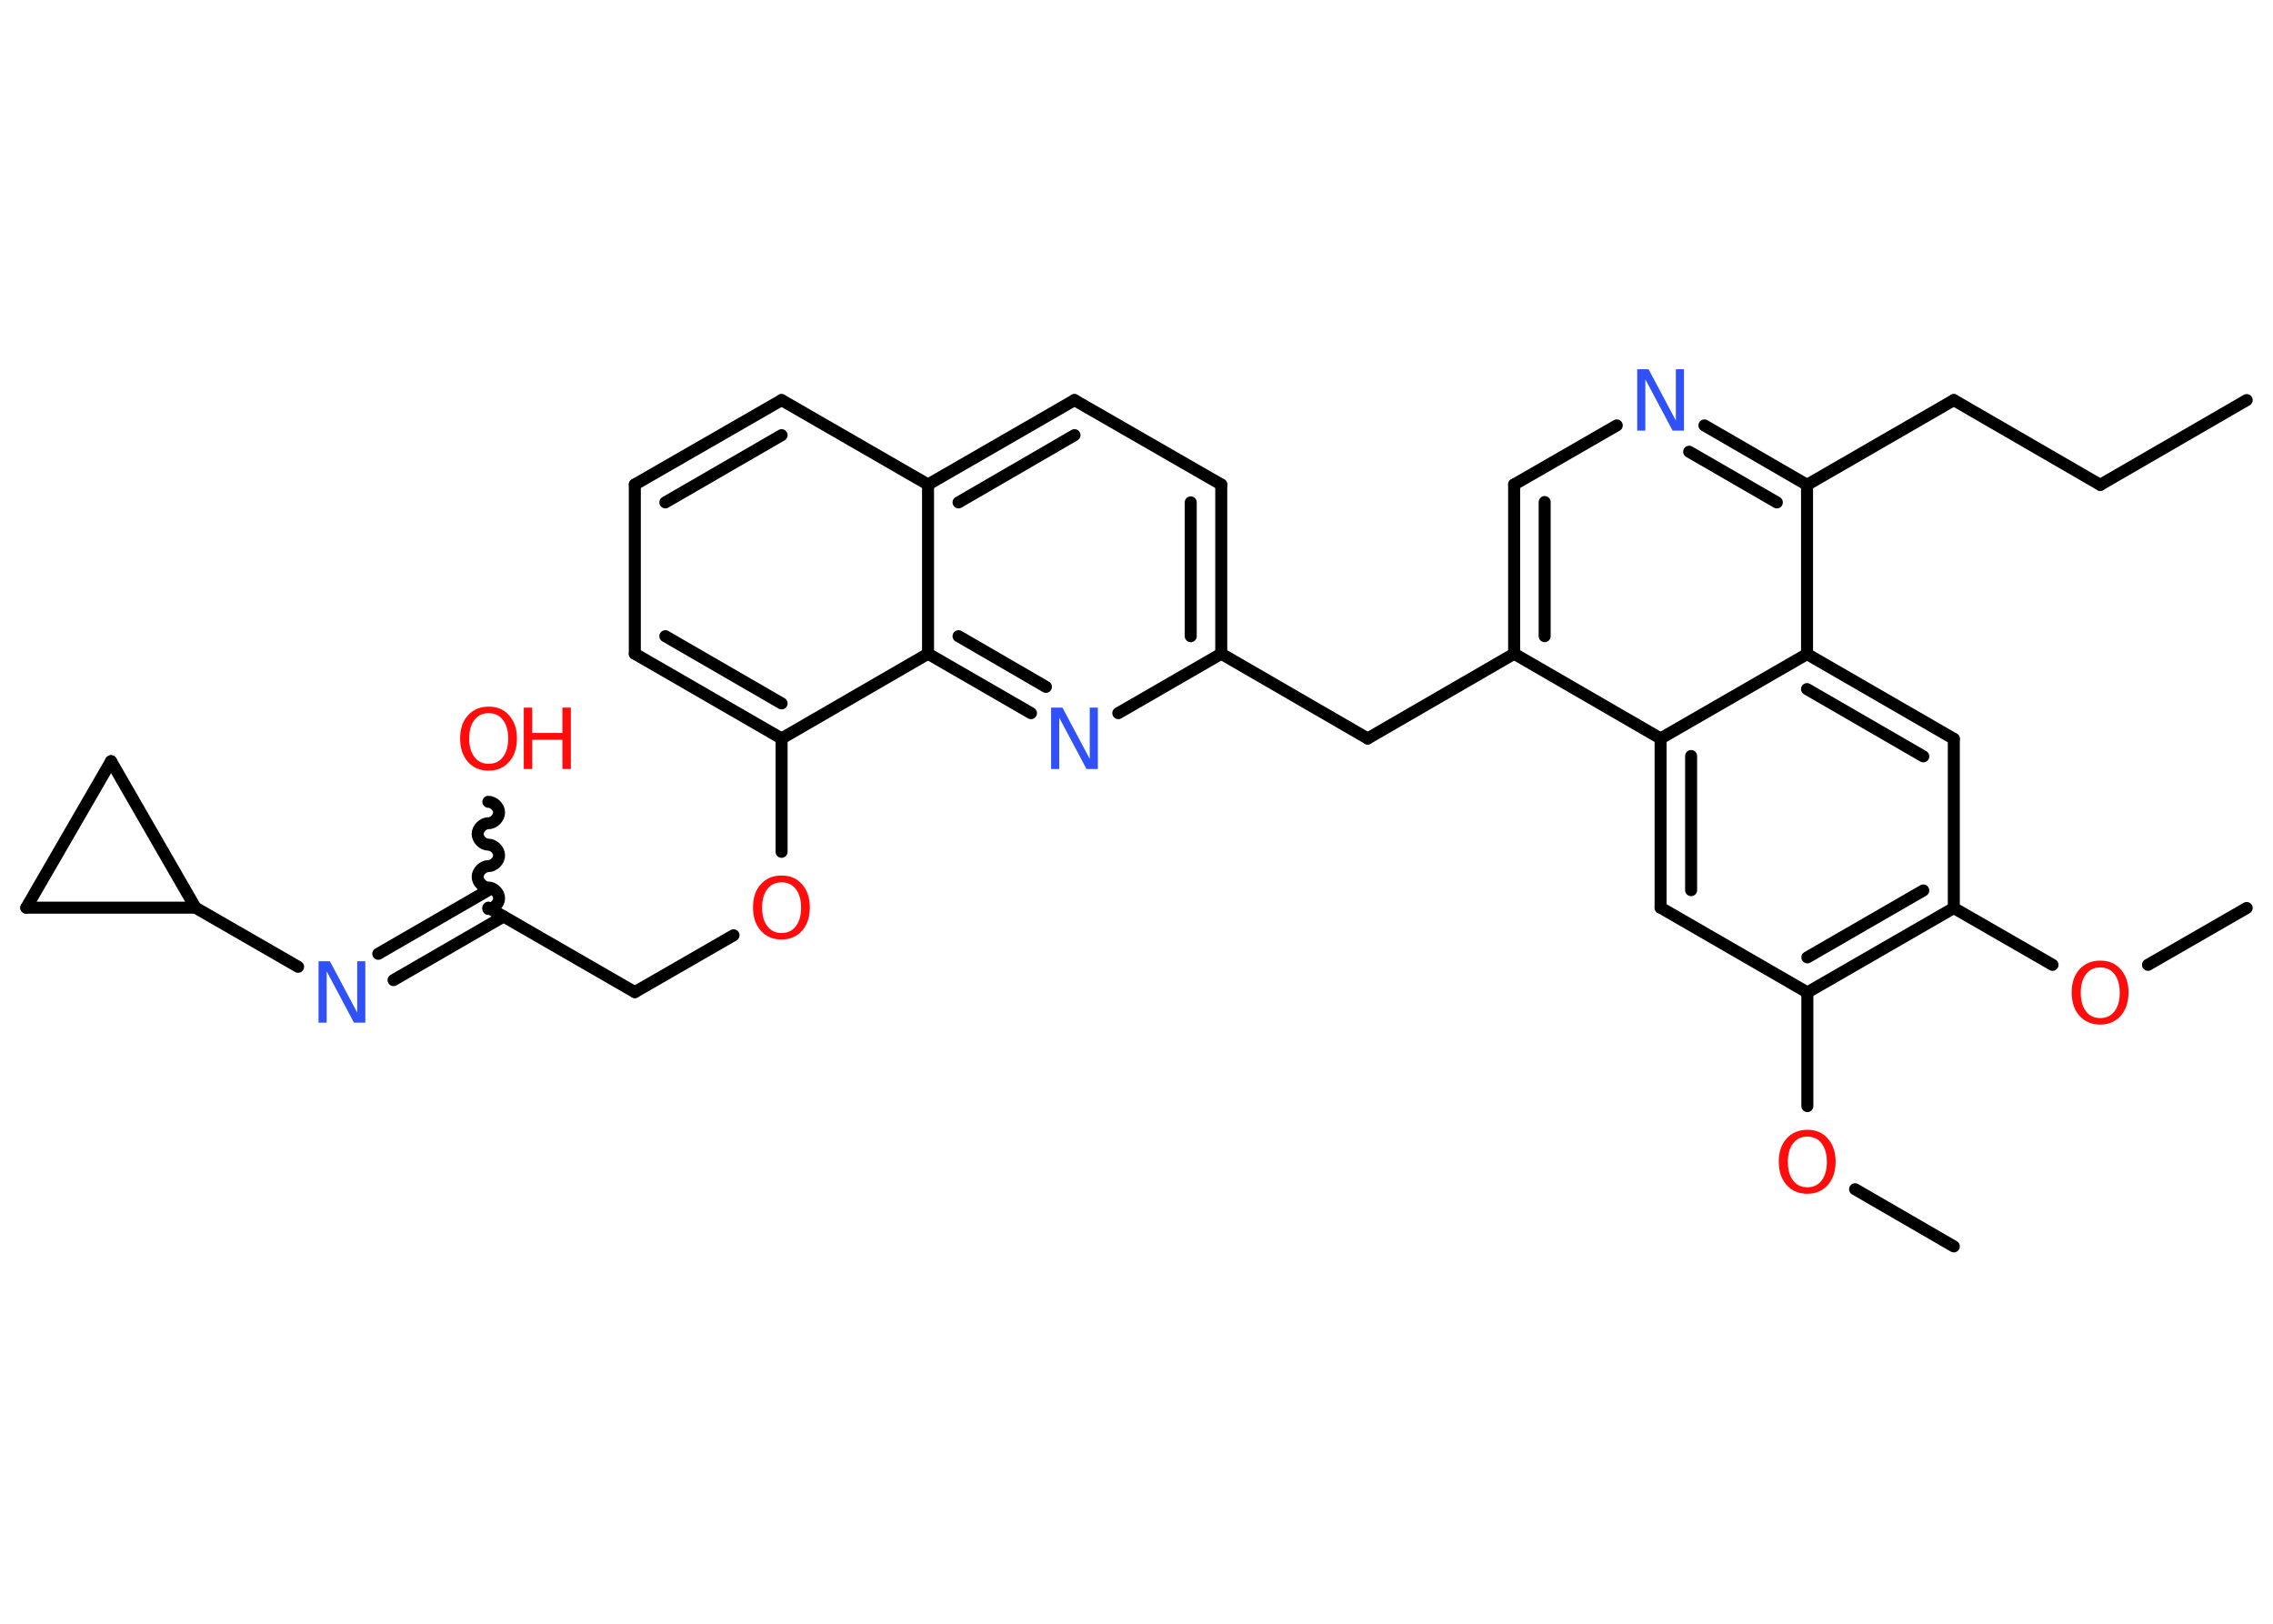 <?xml version='1.0' encoding='UTF-8'?>
<!DOCTYPE svg PUBLIC "-//W3C//DTD SVG 1.1//EN" "http://www.w3.org/Graphics/SVG/1.1/DTD/svg11.dtd">
<svg version='1.2' xmlns='http://www.w3.org/2000/svg' xmlns:xlink='http://www.w3.org/1999/xlink' width='70.0mm' height='50.0mm' viewBox='0 0 70.0 50.0'>
  <desc>Generated by the Chemistry Development Kit (http://github.com/cdk)</desc>
  <g stroke-linecap='round' stroke-linejoin='round' stroke='#000000' stroke-width='.37' fill='#FF0D0D'>
    <rect x='.0' y='.0' width='70.0' height='50.0' fill='#FFFFFF' stroke='none'/>
    <g id='mol1' class='mol'>
      <line id='mol1bnd1' class='bond' x1='69.19' y1='12.32' x2='64.68' y2='14.93'/>
      <line id='mol1bnd2' class='bond' x1='64.68' y1='14.93' x2='60.17' y2='12.32'/>
      <line id='mol1bnd3' class='bond' x1='60.17' y1='12.32' x2='55.65' y2='14.93'/>
      <g id='mol1bnd4' class='bond'>
        <line x1='55.65' y1='14.93' x2='52.49' y2='13.1'/>
        <line x1='54.72' y1='15.47' x2='52.02' y2='13.91'/>
      </g>
      <line id='mol1bnd5' class='bond' x1='49.79' y1='13.1' x2='46.63' y2='14.92'/>
      <g id='mol1bnd6' class='bond'>
        <line x1='46.63' y1='14.92' x2='46.63' y2='20.13'/>
        <line x1='47.57' y1='15.46' x2='47.57' y2='19.59'/>
      </g>
      <line id='mol1bnd7' class='bond' x1='46.63' y1='20.13' x2='42.12' y2='22.74'/>
      <line id='mol1bnd8' class='bond' x1='42.12' y1='22.74' x2='37.61' y2='20.13'/>
      <g id='mol1bnd9' class='bond'>
        <line x1='37.61' y1='20.13' x2='37.61' y2='14.92'/>
        <line x1='36.67' y1='19.59' x2='36.67' y2='15.47'/>
      </g>
      <line id='mol1bnd10' class='bond' x1='37.61' y1='14.92' x2='33.09' y2='12.32'/>
      <g id='mol1bnd11' class='bond'>
        <line x1='33.09' y1='12.32' x2='28.58' y2='14.92'/>
        <line x1='33.09' y1='13.4' x2='29.52' y2='15.47'/>
      </g>
      <line id='mol1bnd12' class='bond' x1='28.58' y1='14.92' x2='24.07' y2='12.32'/>
      <g id='mol1bnd13' class='bond'>
        <line x1='24.07' y1='12.32' x2='19.55' y2='14.92'/>
        <line x1='24.07' y1='13.4' x2='20.49' y2='15.47'/>
      </g>
      <line id='mol1bnd14' class='bond' x1='19.55' y1='14.92' x2='19.55' y2='20.13'/>
      <g id='mol1bnd15' class='bond'>
        <line x1='19.55' y1='20.13' x2='24.07' y2='22.74'/>
        <line x1='20.49' y1='19.59' x2='24.07' y2='21.66'/>
      </g>
      <line id='mol1bnd16' class='bond' x1='24.07' y1='22.74' x2='24.07' y2='26.23'/>
      <line id='mol1bnd17' class='bond' x1='22.59' y1='28.8' x2='19.55' y2='30.55'/>
      <line id='mol1bnd18' class='bond' x1='19.55' y1='30.55' x2='15.04' y2='27.95'/>
      <path id='mol1bnd19' class='bond' d='M15.04 24.69c.16 .0 .33 .16 .33 .33c.0 .16 -.16 .33 -.33 .33c-.16 .0 -.33 .16 -.33 .33c.0 .16 .16 .33 .33 .33c.16 .0 .33 .16 .33 .33c.0 .16 -.16 .33 -.33 .33c-.16 .0 -.33 .16 -.33 .33c.0 .16 .16 .33 .33 .33c.16 .0 .33 .16 .33 .33c.0 .16 -.16 .33 -.33 .33' fill='none' stroke='#000000' stroke-width='.37'/>
      <g id='mol1bnd20' class='bond'>
        <line x1='15.51' y1='28.22' x2='12.12' y2='30.18'/>
        <line x1='15.04' y1='27.41' x2='11.65' y2='29.37'/>
      </g>
      <line id='mol1bnd21' class='bond' x1='9.18' y1='29.77' x2='6.02' y2='27.95'/>
      <line id='mol1bnd22' class='bond' x1='6.02' y1='27.95' x2='.81' y2='27.95'/>
      <line id='mol1bnd23' class='bond' x1='.81' y1='27.95' x2='3.42' y2='23.44'/>
      <line id='mol1bnd24' class='bond' x1='6.02' y1='27.95' x2='3.42' y2='23.44'/>
      <line id='mol1bnd25' class='bond' x1='24.07' y1='22.74' x2='28.58' y2='20.13'/>
      <line id='mol1bnd26' class='bond' x1='28.58' y1='14.92' x2='28.58' y2='20.13'/>
      <g id='mol1bnd27' class='bond'>
        <line x1='28.58' y1='20.13' x2='31.75' y2='21.96'/>
        <line x1='29.52' y1='19.59' x2='32.21' y2='21.15'/>
      </g>
      <line id='mol1bnd28' class='bond' x1='37.61' y1='20.13' x2='34.44' y2='21.96'/>
      <line id='mol1bnd29' class='bond' x1='46.63' y1='20.13' x2='51.14' y2='22.74'/>
      <g id='mol1bnd30' class='bond'>
        <line x1='51.14' y1='22.74' x2='51.14' y2='27.95'/>
        <line x1='52.08' y1='23.28' x2='52.08' y2='27.41'/>
      </g>
      <line id='mol1bnd31' class='bond' x1='51.14' y1='27.95' x2='55.66' y2='30.56'/>
      <line id='mol1bnd32' class='bond' x1='55.66' y1='30.56' x2='55.66' y2='34.06'/>
      <line id='mol1bnd33' class='bond' x1='57.13' y1='36.62' x2='60.17' y2='38.38'/>
      <g id='mol1bnd34' class='bond'>
        <line x1='55.66' y1='30.56' x2='60.17' y2='27.96'/>
        <line x1='55.66' y1='29.48' x2='59.23' y2='27.42'/>
      </g>
      <line id='mol1bnd35' class='bond' x1='60.17' y1='27.96' x2='63.21' y2='29.71'/>
      <line id='mol1bnd36' class='bond' x1='66.15' y1='29.71' x2='69.19' y2='27.96'/>
      <line id='mol1bnd37' class='bond' x1='60.17' y1='27.96' x2='60.17' y2='22.75'/>
      <g id='mol1bnd38' class='bond'>
        <line x1='60.17' y1='22.75' x2='55.65' y2='20.14'/>
        <line x1='59.23' y1='23.29' x2='55.65' y2='21.22'/>
      </g>
      <line id='mol1bnd39' class='bond' x1='55.65' y1='14.93' x2='55.65' y2='20.14'/>
      <line id='mol1bnd40' class='bond' x1='51.14' y1='22.74' x2='55.65' y2='20.14'/>
      <path id='mol1atm5' class='atom' d='M50.43 11.37h.34l.84 1.58v-1.58h.25v1.89h-.35l-.84 -1.58v1.58h-.25v-1.89z' stroke='none' fill='#3050F8'/>
      <path id='mol1atm17' class='atom' d='M24.07 27.17q-.28 .0 -.44 .21q-.16 .21 -.16 .57q.0 .36 .16 .57q.16 .21 .44 .21q.28 .0 .44 -.21q.16 -.21 .16 -.57q.0 -.36 -.16 -.57q-.16 -.21 -.44 -.21zM24.07 26.96q.4 .0 .63 .27q.24 .27 .24 .71q.0 .45 -.24 .72q-.24 .27 -.63 .27q-.4 .0 -.64 -.27q-.24 -.27 -.24 -.72q.0 -.45 .24 -.71q.24 -.27 .64 -.27z' stroke='none'/>
      <g id='mol1atm20' class='atom'>
        <path d='M15.05 21.96q-.28 .0 -.44 .21q-.16 .21 -.16 .57q.0 .36 .16 .57q.16 .21 .44 .21q.28 .0 .44 -.21q.16 -.21 .16 -.57q.0 -.36 -.16 -.57q-.16 -.21 -.44 -.21zM15.05 21.76q.4 .0 .63 .27q.24 .27 .24 .71q.0 .45 -.24 .72q-.24 .27 -.63 .27q-.4 .0 -.64 -.27q-.24 -.27 -.24 -.72q.0 -.45 .24 -.71q.24 -.27 .64 -.27z' stroke='none'/>
        <path d='M16.13 21.79h.26v.78h.93v-.78h.26v1.89h-.26v-.9h-.93v.9h-.26v-1.89z' stroke='none'/>
      </g>
      <path id='mol1atm21' class='atom' d='M9.82 29.6h.34l.84 1.58v-1.58h.25v1.89h-.35l-.84 -1.58v1.58h-.25v-1.89z' stroke='none' fill='#3050F8'/>
      <path id='mol1atm26' class='atom' d='M32.38 21.79h.34l.84 1.58v-1.58h.25v1.89h-.35l-.84 -1.58v1.58h-.25v-1.89z' stroke='none' fill='#3050F8'/>
      <path id='mol1atm30' class='atom' d='M55.66 35.0q-.28 .0 -.44 .21q-.16 .21 -.16 .57q.0 .36 .16 .57q.16 .21 .44 .21q.28 .0 .44 -.21q.16 -.21 .16 -.57q.0 -.36 -.16 -.57q-.16 -.21 -.44 -.21zM55.66 34.79q.4 .0 .63 .27q.24 .27 .24 .71q.0 .45 -.24 .72q-.24 .27 -.63 .27q-.4 .0 -.64 -.27q-.24 -.27 -.24 -.72q.0 -.45 .24 -.71q.24 -.27 .64 -.27z' stroke='none'/>
      <path id='mol1atm33' class='atom' d='M64.68 29.79q-.28 .0 -.44 .21q-.16 .21 -.16 .57q.0 .36 .16 .57q.16 .21 .44 .21q.28 .0 .44 -.21q.16 -.21 .16 -.57q.0 -.36 -.16 -.57q-.16 -.21 -.44 -.21zM64.68 29.58q.4 .0 .63 .27q.24 .27 .24 .71q.0 .45 -.24 .72q-.24 .27 -.63 .27q-.4 .0 -.64 -.27q-.24 -.27 -.24 -.72q.0 -.45 .24 -.71q.24 -.27 .64 -.27z' stroke='none'/>
    </g>
  </g>
</svg>
